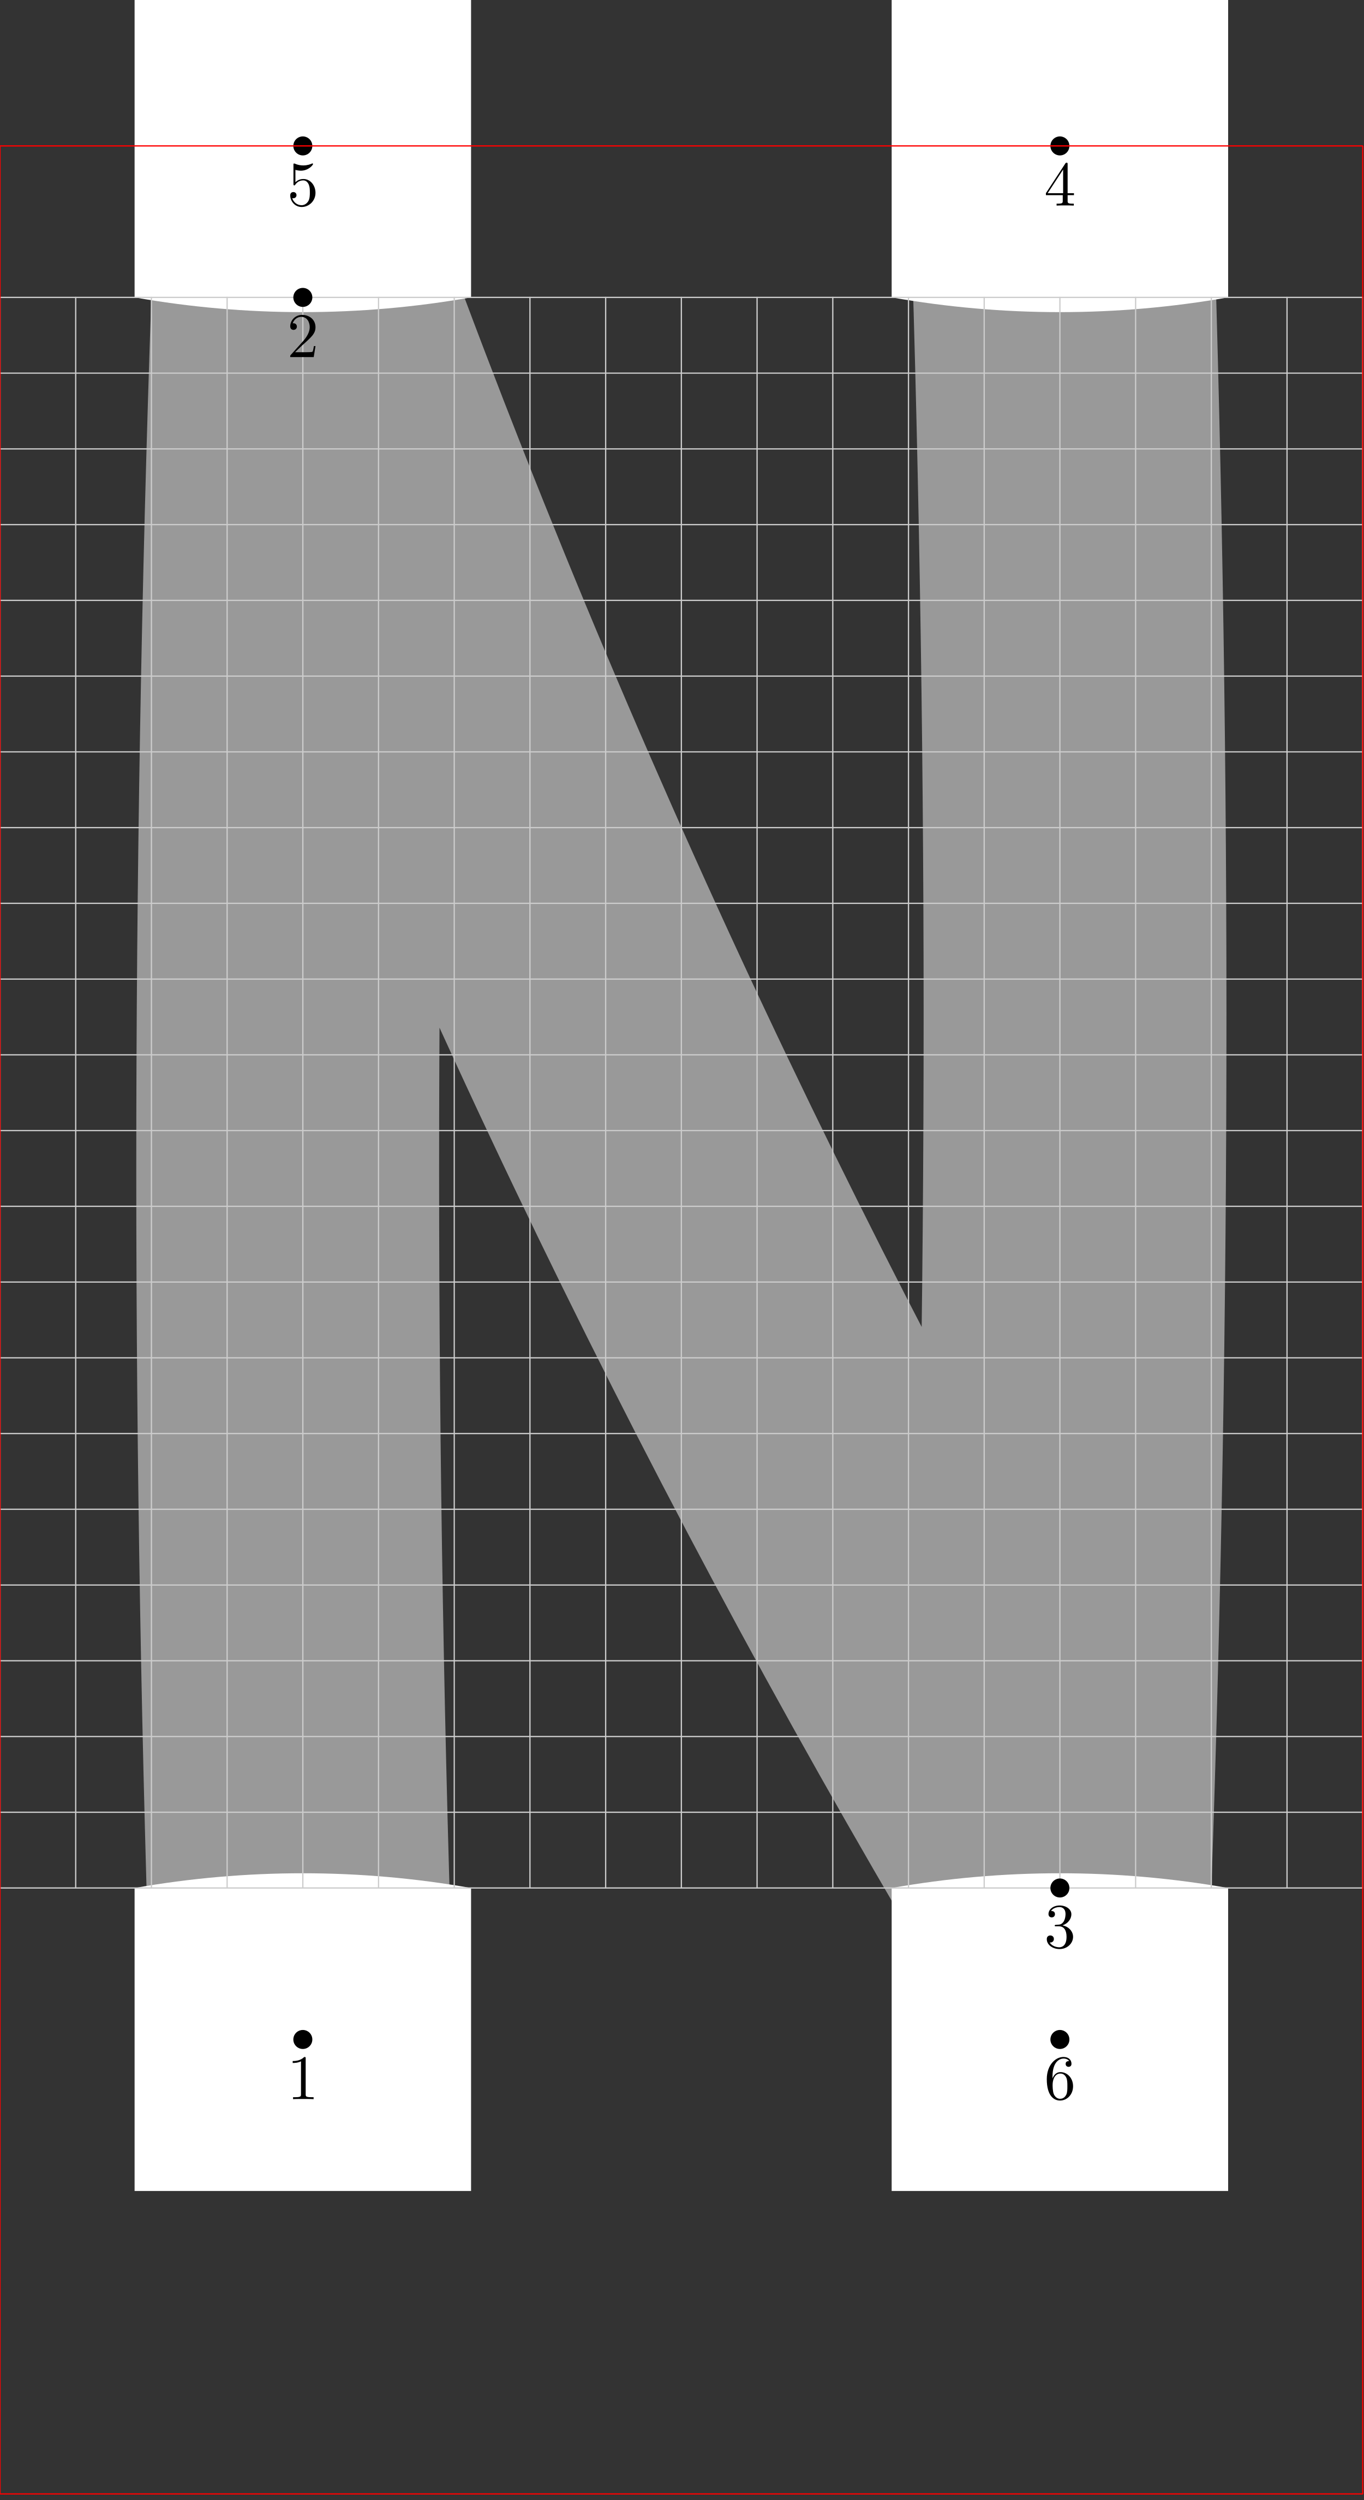 <?xml version="1.0"?>
<!-- Created by MetaPost 1.9991 on 2017.04.11:1656 -->
<svg version="1.1" xmlns="http://www.w3.org/2000/svg" xmlns:xlink="http://www.w3.org/1999/xlink" width="215.393" height="394.62" viewBox="0 0 215.393 394.62">
<rect x="0" y="0" width="215.393" height="394.62" fill="#333333" stroke="none"/>
<!-- Original BoundingBox: -0.100006 -95.741119 215.292511 298.878479 -->
  <defs>
    <g transform="scale(0.01,0.01)" id="GLYPHcmr10_49">
      <path style="fill-rule: evenodd;" d="M294 -640C294 -664,294 -666,271 -666C209 -602,121 -602,89 -602L89 -571C109 -571,168 -571,220 -597L220 -79C220 -43,217 -31,127 -31L95 -31L95 -0C130 -3,217 -3,257 -3C297 -3,384 -3,419 -0L419 -31L387 -31C297 -31,294 -42,294 -79"></path>
    </g>
    <g transform="scale(0.01,0.01)" id="GLYPHcmr10_50">
      <path style="fill-rule: evenodd;" d="M127 -77L233 -180C389 -318,449 -372,449 -472C449 -586,359 -666,237 -666C124 -666,50 -574,50 -485C50 -429,100 -429,103 -429C120 -429,155 -441,155 -482C155 -508,137 -534,102 -534C94 -534,92 -534,89 -533C112 -598,166 -635,224 -635C315 -635,358 -554,358 -472C358 -392,308 -313,253 -251L61 -37C50 -26,50 -24,50 -0L421 -0L449 -174L424 -174C419 -144,412 -100,402 -85C395 -77,329 -77,307 -77"></path>
    </g>
    <g transform="scale(0.01,0.01)" id="GLYPHcmr10_51">
      <path style="fill-rule: evenodd;" d="M290 -352C372 -379,430 -449,430 -528C430 -610,342 -666,246 -666C145 -666,69 -606,69 -530C69 -497,91 -478,120 -478C151 -478,171 -500,171 -529C171 -579,124 -579,109 -579C140 -628,206 -641,242 -641C283 -641,338 -619,338 -529C338 -517,336 -459,310 -415C280 -367,246 -364,221 -363C213 -362,189 -360,182 -360C174 -359,167 -358,167 -348C167 -337,174 -337,191 -337L235 -337C317 -337,354 -269,354 -171C354 -35,285 -6,241 -6C198 -6,123 -23,88 -82C123 -77,154 -99,154 -137C154 -173,127 -193,98 -193C74 -193,42 -179,42 -135C42 -44,135 22,244 22C366 22,457 -69,457 -171C457 -253,394 -331,290 -352"></path>
    </g>
    <g transform="scale(0.01,0.01)" id="GLYPHcmr10_52">
      <path style="fill-rule: evenodd;" d="M294 -165L294 -78C294 -42,292 -31,218 -31L197 -31L197 -0C238 -3,290 -3,332 -3C374 -3,427 -3,468 -0L468 -31L447 -31C373 -31,371 -42,371 -78L371 -165L471 -165L471 -196L371 -196L371 -651C371 -671,371 -677,355 -677C346 -677,343 -677,335 -665L28 -196L28 -165M300 -196L56 -196L300 -569"></path>
    </g>
    <g transform="scale(0.01,0.01)" id="GLYPHcmr10_53">
      <path style="fill-rule: evenodd;" d="M449 -201C449 -320,367 -420,259 -420C211 -420,168 -404,132 -369L132 -564C152 -558,185 -551,217 -551C340 -551,410 -642,410 -655C410 -661,407 -666,400 -666C399 -666,397 -666,392 -663C372 -654,323 -634,256 -634C216 -634,170 -641,123 -662C115 -665,113 -665,111 -665C101 -665,101 -657,101 -641L101 -345C101 -327,101 -319,115 -319C122 -319,124 -322,128 -328C139 -344,176 -398,257 -398C309 -398,334 -352,342 -334C358 -297,360 -258,360 -208C360 -173,360 -113,336 -71C312 -32,275 -6,229 -6C156 -6,99 -59,82 -118C85 -117,88 -116,99 -116C132 -116,149 -141,149 -165C149 -189,132 -214,99 -214C85 -214,50 -207,50 -161C50 -75,119 22,231 22C347 22,449 -74,449 -201"></path>
    </g>
    <g transform="scale(0.01,0.01)" id="GLYPHcmr10_54">
      <path style="fill-rule: evenodd;" d="M132 -328L132 -352C132 -605,256 -641,307 -641C331 -641,373 -635,395 -601C380 -601,340 -601,340 -556C340 -525,364 -510,386 -510C402 -510,432 -519,432 -558C432 -618,388 -666,305 -666C177 -666,42 -537,42 -316C42 -49,158 22,251 22C362 22,457 -72,457 -204C457 -331,368 -427,257 -427C189 -427,152 -376,132 -328M251 -6C188 -6,158 -66,152 -81C134 -128,134 -208,134 -226C134 -304,166 -404,256 -404C272 -404,318 -404,349 -342C367 -305,367 -254,367 -205C367 -157,367 -107,350 -71C320 -11,274 -6,251 -6"></path>
    </g>
  </defs>
  <path d="M47.821 321.91C46.232 276.259,45.435 230.583,45.43 184.904C45.424 138.906,46.221 92.912,47.821 46.942L47.821 46.942C64.119 91.209,82.471 134.693,102.815 177.252C122.509 218.451,144.05 258.741,167.372 298L167.372 298C168.971 252.03,169.768 206.036,169.763 160.038C169.757 114.359,168.96 68.683,167.372 23.032" style="stroke:rgb(60.001%,60.001%,60.001%); stroke-width: 47.821;stroke-linejoin: bevel;stroke-miterlimit: 10;fill: none;"></path>
  <path d="M21.254 298C38.829 294.901,56.812 294.901,74.387 298L74.387 345.821L21.254 345.821Z" style="fill: rgb(100%,100%,100%);stroke: none;"></path>
  <path d="M74.387 46.942C56.812 50.041,38.829 50.041,21.254 46.942L21.254 -0.878L74.387 -0.878Z" style="fill: rgb(100%,100%,100%);stroke: none;"></path>
  <path d="M140.805 298C158.381 294.901,176.363 294.901,193.939 298L193.939 345.821L140.805 345.821Z" style="fill: rgb(100%,100%,100%);stroke: none;"></path>
  <path d="M193.939 46.942C176.363 50.041,158.381 50.041,140.805 46.942L140.805 -0.878L193.939 -0.878Z" style="fill: rgb(100%,100%,100%);stroke: none;"></path>
  <path d="M0 46.942L0 298" style="stroke:rgb(80%,80%,80%); stroke-width: 0.2;stroke-linecap: round;stroke-linejoin: bevel;stroke-miterlimit: 10;fill: none;"></path>
  <path d="M11.955 46.942L11.955 298" style="stroke:rgb(80%,80%,80%); stroke-width: 0.2;stroke-linecap: round;stroke-linejoin: bevel;stroke-miterlimit: 10;fill: none;"></path>
  <path d="M23.91 46.942L23.91 298" style="stroke:rgb(80%,80%,80%); stroke-width: 0.2;stroke-linecap: round;stroke-linejoin: bevel;stroke-miterlimit: 10;fill: none;"></path>
  <path d="M35.865 46.942L35.865 298" style="stroke:rgb(80%,80%,80%); stroke-width: 0.2;stroke-linecap: round;stroke-linejoin: bevel;stroke-miterlimit: 10;fill: none;"></path>
  <path d="M47.821 46.942L47.821 298" style="stroke:rgb(80%,80%,80%); stroke-width: 0.2;stroke-linecap: round;stroke-linejoin: bevel;stroke-miterlimit: 10;fill: none;"></path>
  <path d="M59.776 46.942L59.776 298" style="stroke:rgb(80%,80%,80%); stroke-width: 0.2;stroke-linecap: round;stroke-linejoin: bevel;stroke-miterlimit: 10;fill: none;"></path>
  <path d="M71.731 46.942L71.731 298" style="stroke:rgb(80%,80%,80%); stroke-width: 0.2;stroke-linecap: round;stroke-linejoin: bevel;stroke-miterlimit: 10;fill: none;"></path>
  <path d="M83.686 46.942L83.686 298" style="stroke:rgb(80%,80%,80%); stroke-width: 0.2;stroke-linecap: round;stroke-linejoin: bevel;stroke-miterlimit: 10;fill: none;"></path>
  <path d="M95.641 46.942L95.641 298" style="stroke:rgb(80%,80%,80%); stroke-width: 0.2;stroke-linecap: round;stroke-linejoin: bevel;stroke-miterlimit: 10;fill: none;"></path>
  <path d="M107.596 46.942L107.596 298" style="stroke:rgb(80%,80%,80%); stroke-width: 0.2;stroke-linecap: round;stroke-linejoin: bevel;stroke-miterlimit: 10;fill: none;"></path>
  <path d="M119.551 46.942L119.551 298" style="stroke:rgb(80%,80%,80%); stroke-width: 0.2;stroke-linecap: round;stroke-linejoin: bevel;stroke-miterlimit: 10;fill: none;"></path>
  <path d="M131.507 46.942L131.507 298" style="stroke:rgb(80%,80%,80%); stroke-width: 0.2;stroke-linecap: round;stroke-linejoin: bevel;stroke-miterlimit: 10;fill: none;"></path>
  <path d="M143.462 46.942L143.462 298" style="stroke:rgb(80%,80%,80%); stroke-width: 0.2;stroke-linecap: round;stroke-linejoin: bevel;stroke-miterlimit: 10;fill: none;"></path>
  <path d="M155.417 46.942L155.417 298" style="stroke:rgb(80%,80%,80%); stroke-width: 0.2;stroke-linecap: round;stroke-linejoin: bevel;stroke-miterlimit: 10;fill: none;"></path>
  <path d="M167.372 46.942L167.372 298" style="stroke:rgb(80%,80%,80%); stroke-width: 0.2;stroke-linecap: round;stroke-linejoin: bevel;stroke-miterlimit: 10;fill: none;"></path>
  <path d="M179.327 46.942L179.327 298" style="stroke:rgb(80%,80%,80%); stroke-width: 0.2;stroke-linecap: round;stroke-linejoin: bevel;stroke-miterlimit: 10;fill: none;"></path>
  <path d="M191.282 46.942L191.282 298" style="stroke:rgb(80%,80%,80%); stroke-width: 0.2;stroke-linecap: round;stroke-linejoin: bevel;stroke-miterlimit: 10;fill: none;"></path>
  <path d="M203.237 46.942L203.237 298" style="stroke:rgb(80%,80%,80%); stroke-width: 0.2;stroke-linecap: round;stroke-linejoin: bevel;stroke-miterlimit: 10;fill: none;"></path>
  <path d="M215.193 46.942L215.193 298" style="stroke:rgb(80%,80%,80%); stroke-width: 0.2;stroke-linecap: round;stroke-linejoin: bevel;stroke-miterlimit: 10;fill: none;"></path>
  <path d="M0 298L215.193 298" style="stroke:rgb(80%,80%,80%); stroke-width: 0.2;stroke-linecap: round;stroke-linejoin: bevel;stroke-miterlimit: 10;fill: none;"></path>
  <path d="M0 286.045L215.193 286.045" style="stroke:rgb(80%,80%,80%); stroke-width: 0.2;stroke-linecap: round;stroke-linejoin: bevel;stroke-miterlimit: 10;fill: none;"></path>
  <path d="M0 274.09L215.193 274.09" style="stroke:rgb(80%,80%,80%); stroke-width: 0.2;stroke-linecap: round;stroke-linejoin: bevel;stroke-miterlimit: 10;fill: none;"></path>
  <path d="M0 262.135L215.193 262.135" style="stroke:rgb(80%,80%,80%); stroke-width: 0.2;stroke-linecap: round;stroke-linejoin: bevel;stroke-miterlimit: 10;fill: none;"></path>
  <path d="M0 250.179L215.193 250.179" style="stroke:rgb(80%,80%,80%); stroke-width: 0.2;stroke-linecap: round;stroke-linejoin: bevel;stroke-miterlimit: 10;fill: none;"></path>
  <path d="M0 238.224L215.193 238.224" style="stroke:rgb(80%,80%,80%); stroke-width: 0.2;stroke-linecap: round;stroke-linejoin: bevel;stroke-miterlimit: 10;fill: none;"></path>
  <path d="M0 226.269L215.193 226.269" style="stroke:rgb(80%,80%,80%); stroke-width: 0.2;stroke-linecap: round;stroke-linejoin: bevel;stroke-miterlimit: 10;fill: none;"></path>
  <path d="M0 214.314L215.193 214.314" style="stroke:rgb(80%,80%,80%); stroke-width: 0.2;stroke-linecap: round;stroke-linejoin: bevel;stroke-miterlimit: 10;fill: none;"></path>
  <path d="M0 202.359L215.193 202.359" style="stroke:rgb(80%,80%,80%); stroke-width: 0.2;stroke-linecap: round;stroke-linejoin: bevel;stroke-miterlimit: 10;fill: none;"></path>
  <path d="M0 190.404L215.193 190.404" style="stroke:rgb(80%,80%,80%); stroke-width: 0.2;stroke-linecap: round;stroke-linejoin: bevel;stroke-miterlimit: 10;fill: none;"></path>
  <path d="M0 178.449L215.193 178.449" style="stroke:rgb(80%,80%,80%); stroke-width: 0.2;stroke-linecap: round;stroke-linejoin: bevel;stroke-miterlimit: 10;fill: none;"></path>
  <path d="M0 166.493L215.193 166.493" style="stroke:rgb(80%,80%,80%); stroke-width: 0.2;stroke-linecap: round;stroke-linejoin: bevel;stroke-miterlimit: 10;fill: none;"></path>
  <path d="M0 154.538L215.193 154.538" style="stroke:rgb(80%,80%,80%); stroke-width: 0.2;stroke-linecap: round;stroke-linejoin: bevel;stroke-miterlimit: 10;fill: none;"></path>
  <path d="M0 142.583L215.193 142.583" style="stroke:rgb(80%,80%,80%); stroke-width: 0.2;stroke-linecap: round;stroke-linejoin: bevel;stroke-miterlimit: 10;fill: none;"></path>
  <path d="M0 130.628L215.193 130.628" style="stroke:rgb(80%,80%,80%); stroke-width: 0.2;stroke-linecap: round;stroke-linejoin: bevel;stroke-miterlimit: 10;fill: none;"></path>
  <path d="M0 118.673L215.193 118.673" style="stroke:rgb(80%,80%,80%); stroke-width: 0.2;stroke-linecap: round;stroke-linejoin: bevel;stroke-miterlimit: 10;fill: none;"></path>
  <path d="M0 106.718L215.193 106.718" style="stroke:rgb(80%,80%,80%); stroke-width: 0.2;stroke-linecap: round;stroke-linejoin: bevel;stroke-miterlimit: 10;fill: none;"></path>
  <path d="M0 94.763L215.193 94.763" style="stroke:rgb(80%,80%,80%); stroke-width: 0.2;stroke-linecap: round;stroke-linejoin: bevel;stroke-miterlimit: 10;fill: none;"></path>
  <path d="M0 82.807L215.193 82.807" style="stroke:rgb(80%,80%,80%); stroke-width: 0.2;stroke-linecap: round;stroke-linejoin: bevel;stroke-miterlimit: 10;fill: none;"></path>
  <path d="M0 70.852L215.193 70.852" style="stroke:rgb(80%,80%,80%); stroke-width: 0.2;stroke-linecap: round;stroke-linejoin: bevel;stroke-miterlimit: 10;fill: none;"></path>
  <path d="M0 58.897L215.193 58.897" style="stroke:rgb(80%,80%,80%); stroke-width: 0.2;stroke-linecap: round;stroke-linejoin: bevel;stroke-miterlimit: 10;fill: none;"></path>
  <path d="M0 46.942L215.193 46.942" style="stroke:rgb(80%,80%,80%); stroke-width: 0.2;stroke-linecap: round;stroke-linejoin: bevel;stroke-miterlimit: 10;fill: none;"></path>
  <g transform="translate(45.33 331.331)" style="fill: rgb(0%,0%,0%);">
    <use xlink:href="#GLYPHcmr10_49"></use>
  </g>
  <path d="M47.821 321.91l0 0" style="stroke:rgb(0%,0%,0%); stroke-width: 3;stroke-linecap: round;stroke-linejoin: bevel;stroke-miterlimit: 10;fill: none;"></path>
  <g transform="translate(45.33 56.362)" style="fill: rgb(0%,0%,0%);">
    <use xlink:href="#GLYPHcmr10_50"></use>
  </g>
  <path d="M47.821 46.942l0 0" style="stroke:rgb(0%,0%,0%); stroke-width: 3;stroke-linecap: round;stroke-linejoin: bevel;stroke-miterlimit: 10;fill: none;"></path>
  <g transform="translate(164.881 307.42)" style="fill: rgb(0%,0%,0%);">
    <use xlink:href="#GLYPHcmr10_51"></use>
  </g>
  <path d="M167.372 298l0 0" style="stroke:rgb(0%,0%,0%); stroke-width: 3;stroke-linecap: round;stroke-linejoin: bevel;stroke-miterlimit: 10;fill: none;"></path>
  <g transform="translate(164.881 32.452)" style="fill: rgb(0%,0%,0%);">
    <use xlink:href="#GLYPHcmr10_52"></use>
  </g>
  <path d="M167.372 23.032l0 0" style="stroke:rgb(0%,0%,0%); stroke-width: 3;stroke-linecap: round;stroke-linejoin: bevel;stroke-miterlimit: 10;fill: none;"></path>
  <g transform="translate(45.33 32.452)" style="fill: rgb(0%,0%,0%);">
    <use xlink:href="#GLYPHcmr10_53"></use>
  </g>
  <path d="M47.821 23.032l0 0" style="stroke:rgb(0%,0%,0%); stroke-width: 3;stroke-linecap: round;stroke-linejoin: bevel;stroke-miterlimit: 10;fill: none;"></path>
  <g transform="translate(164.881 331.331)" style="fill: rgb(0%,0%,0%);">
    <use xlink:href="#GLYPHcmr10_54"></use>
  </g>
  <path d="M167.372 321.91l0 0" style="stroke:rgb(0%,0%,0%); stroke-width: 3;stroke-linecap: round;stroke-linejoin: bevel;stroke-miterlimit: 10;fill: none;"></path>
  <path d="M0 393.641L0 23.032L215.193 23.032L215.193 393.641Z" style="stroke:rgb(100%,0%,0%); stroke-width: 0.2;stroke-linecap: round;stroke-linejoin: bevel;stroke-miterlimit: 10;fill: none;"></path>
</svg>
